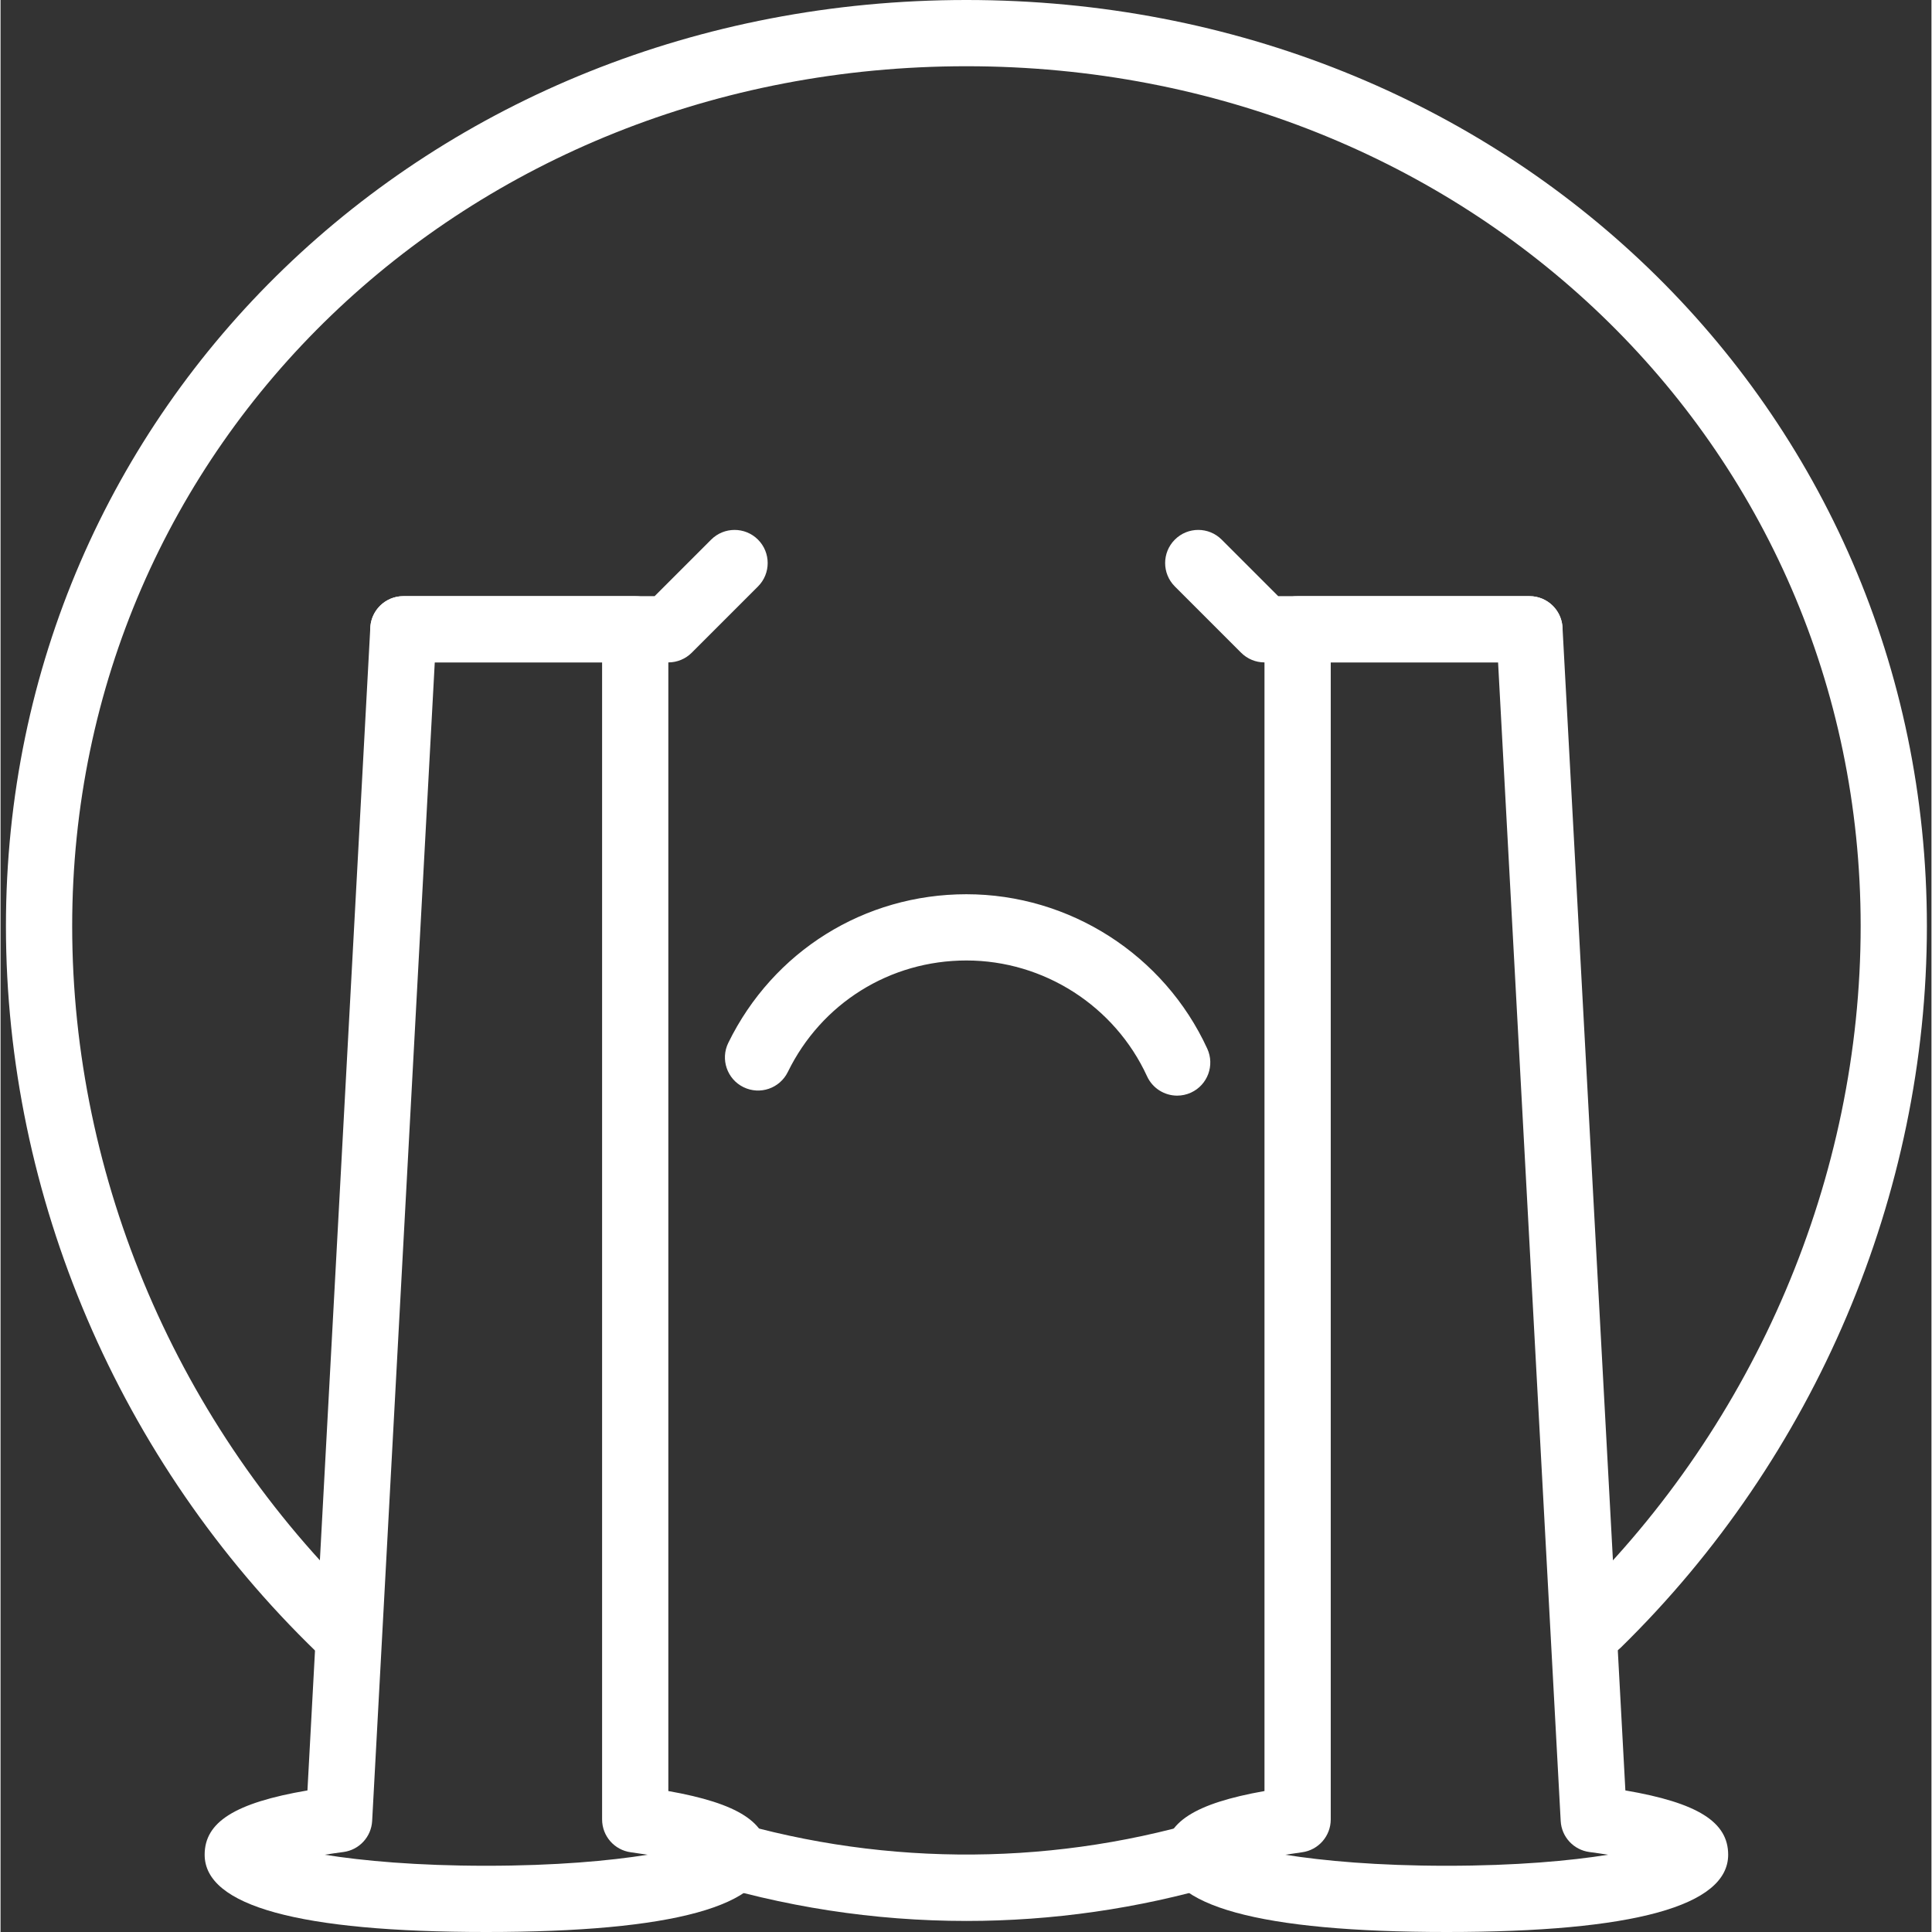 <?xml version="1.0"?>
<svg xmlns="http://www.w3.org/2000/svg" height="512px" viewBox="-1 0 398 398.223" width="512px"><rect x="-1" y="0" width="398" height="398.223" fill="#333333" stroke="none"/><g><path d="m198.086 395.945c-19.023 0-37.883-2.91-56.07-8.645-3.598-1.137-5.59-4.969-4.457-8.566 1.137-3.598 4.988-5.586 8.562-4.457 32.594 10.285 67.84 10.637 100.586 1.02 3.621-1.062 7.414 1.008 8.473 4.625 1.062 3.617-1.012 7.414-4.625 8.473-17.062 5.012-34.719 7.551-52.469 7.551zm0 0" data-original="#000000" class="active-path" data-old_color="#000000" fill="#FFFFFF"/><path d="m68.898 342.445c-1.711 0-3.418-.637-4.742-1.918-40.699-39.336-64.043-93.875-64.043-149.633 0-107.043 86.957-190.895 197.973-190.895 111.012 0 197.973 83.852 197.973 190.895 0 55.27-23.004 109.477-63.113 148.727-2.691 2.633-7.02 2.59-9.652-.105-2.637-2.695-2.59-7.016.105-9.652 37.5-36.699 59.008-87.348 59.008-138.969 0-99.387-80.965-177.242-184.32-177.242-103.359 0-184.32 77.855-184.32 177.242 0 52.078 21.824 103.039 59.875 139.812 2.715 2.621 2.789 6.941.168 9.652-1.34 1.387-3.121 2.086-4.91 2.086zm0 0" data-original="#000000" class="active-path" data-old_color="#000000" fill="#FFFFFF"/><path d="m241.531 225.832c-2.582 0-5.055-1.477-6.207-3.98-6.664-14.504-21.285-23.879-37.238-23.879-15.773 0-29.883 8.809-36.812 22.984-1.66 3.383-5.734 4.789-9.137 3.129-3.383-1.656-4.789-5.746-3.133-9.133 9.246-18.895 28.051-30.633 49.082-30.633 21.273 0 40.762 12.496 49.645 31.832 1.574 3.426.074 7.48-3.352 9.055-.926.422-1.895.625-2.848.625zm0 0" data-original="#000000" class="active-path" data-old_color="#000000" fill="#FFFFFF"/><path d="m136.645 136.535h-54.613c-3.77 0-6.828-3.059-6.828-6.828s3.059-6.828 6.828-6.828h51.789l11.652-11.652c2.664-2.664 6.988-2.664 9.652 0 2.664 2.668 2.664 6.988 0 9.656l-13.652 13.652c-1.281 1.281-3.016 2-4.828 2zm0 0" data-original="#000000" class="active-path" data-old_color="#000000" fill="#FFFFFF"/><path d="m99.098 398.223c-38.504 0-58.027-5.359-58.027-15.93 0-6.719 6.223-10.695 21.188-13.25l12.957-239.703c.195-3.625 3.191-6.461 6.816-6.461h47.785c3.773 0 6.828 3.059 6.828 6.828v239.461c14.457 2.559 20.48 6.508 20.48 13.125 0 10.57-19.523 15.93-58.027 15.93zm45.734-12.562h.066zm-79.004-3.363c7.797 1.254 19.016 2.273 33.27 2.273 14.258 0 25.473-1.02 33.266-2.273-1.062-.172-2.211-.34-3.453-.508-3.387-.453-5.918-3.348-5.918-6.766v-238.488h-34.492l-12.906 238.805c-.18 3.281-2.672 5.969-5.93 6.398-1.391.184-2.664.367-3.836.559zm0 0" data-original="#000000" class="active-path" data-old_color="#000000" fill="#FFFFFF"/><path d="m314.137 136.535h-54.613c-1.809 0-3.543-.719-4.824-2.004l-13.652-13.652c-2.668-2.664-2.668-6.988 0-9.652 2.664-2.668 6.984-2.668 9.652 0l11.652 11.652h51.785c3.773 0 6.828 3.055 6.828 6.824 0 3.773-3.055 6.832-6.828 6.832zm0 0" data-original="#000000" class="active-path" data-old_color="#000000" fill="#FFFFFF"/><path d="m297.07 398.223c-38.504 0-58.023-5.359-58.023-15.93 0-6.617 6.02-10.562 20.477-13.125v-239.461c0-3.77 3.059-6.828 6.828-6.828h47.785c3.629 0 6.621 2.836 6.816 6.461l12.957 239.703c14.965 2.555 21.188 6.531 21.188 13.25 0 10.57-19.523 15.93-58.027 15.93zm45.734-12.566h.066zm-79-3.359c7.797 1.254 19.012 2.273 33.266 2.273 14.258 0 25.477-1.02 33.27-2.273-1.172-.188-2.445-.375-3.836-.559-3.254-.43-5.75-3.117-5.926-6.398l-12.906-238.805h-34.492v238.488c0 3.418-2.531 6.312-5.922 6.766-1.238.168-2.391.336-3.453.508zm0 0" data-original="#000000" class="active-path" data-old_color="#000000" fill="#FFFFFF"/></g> </svg>
